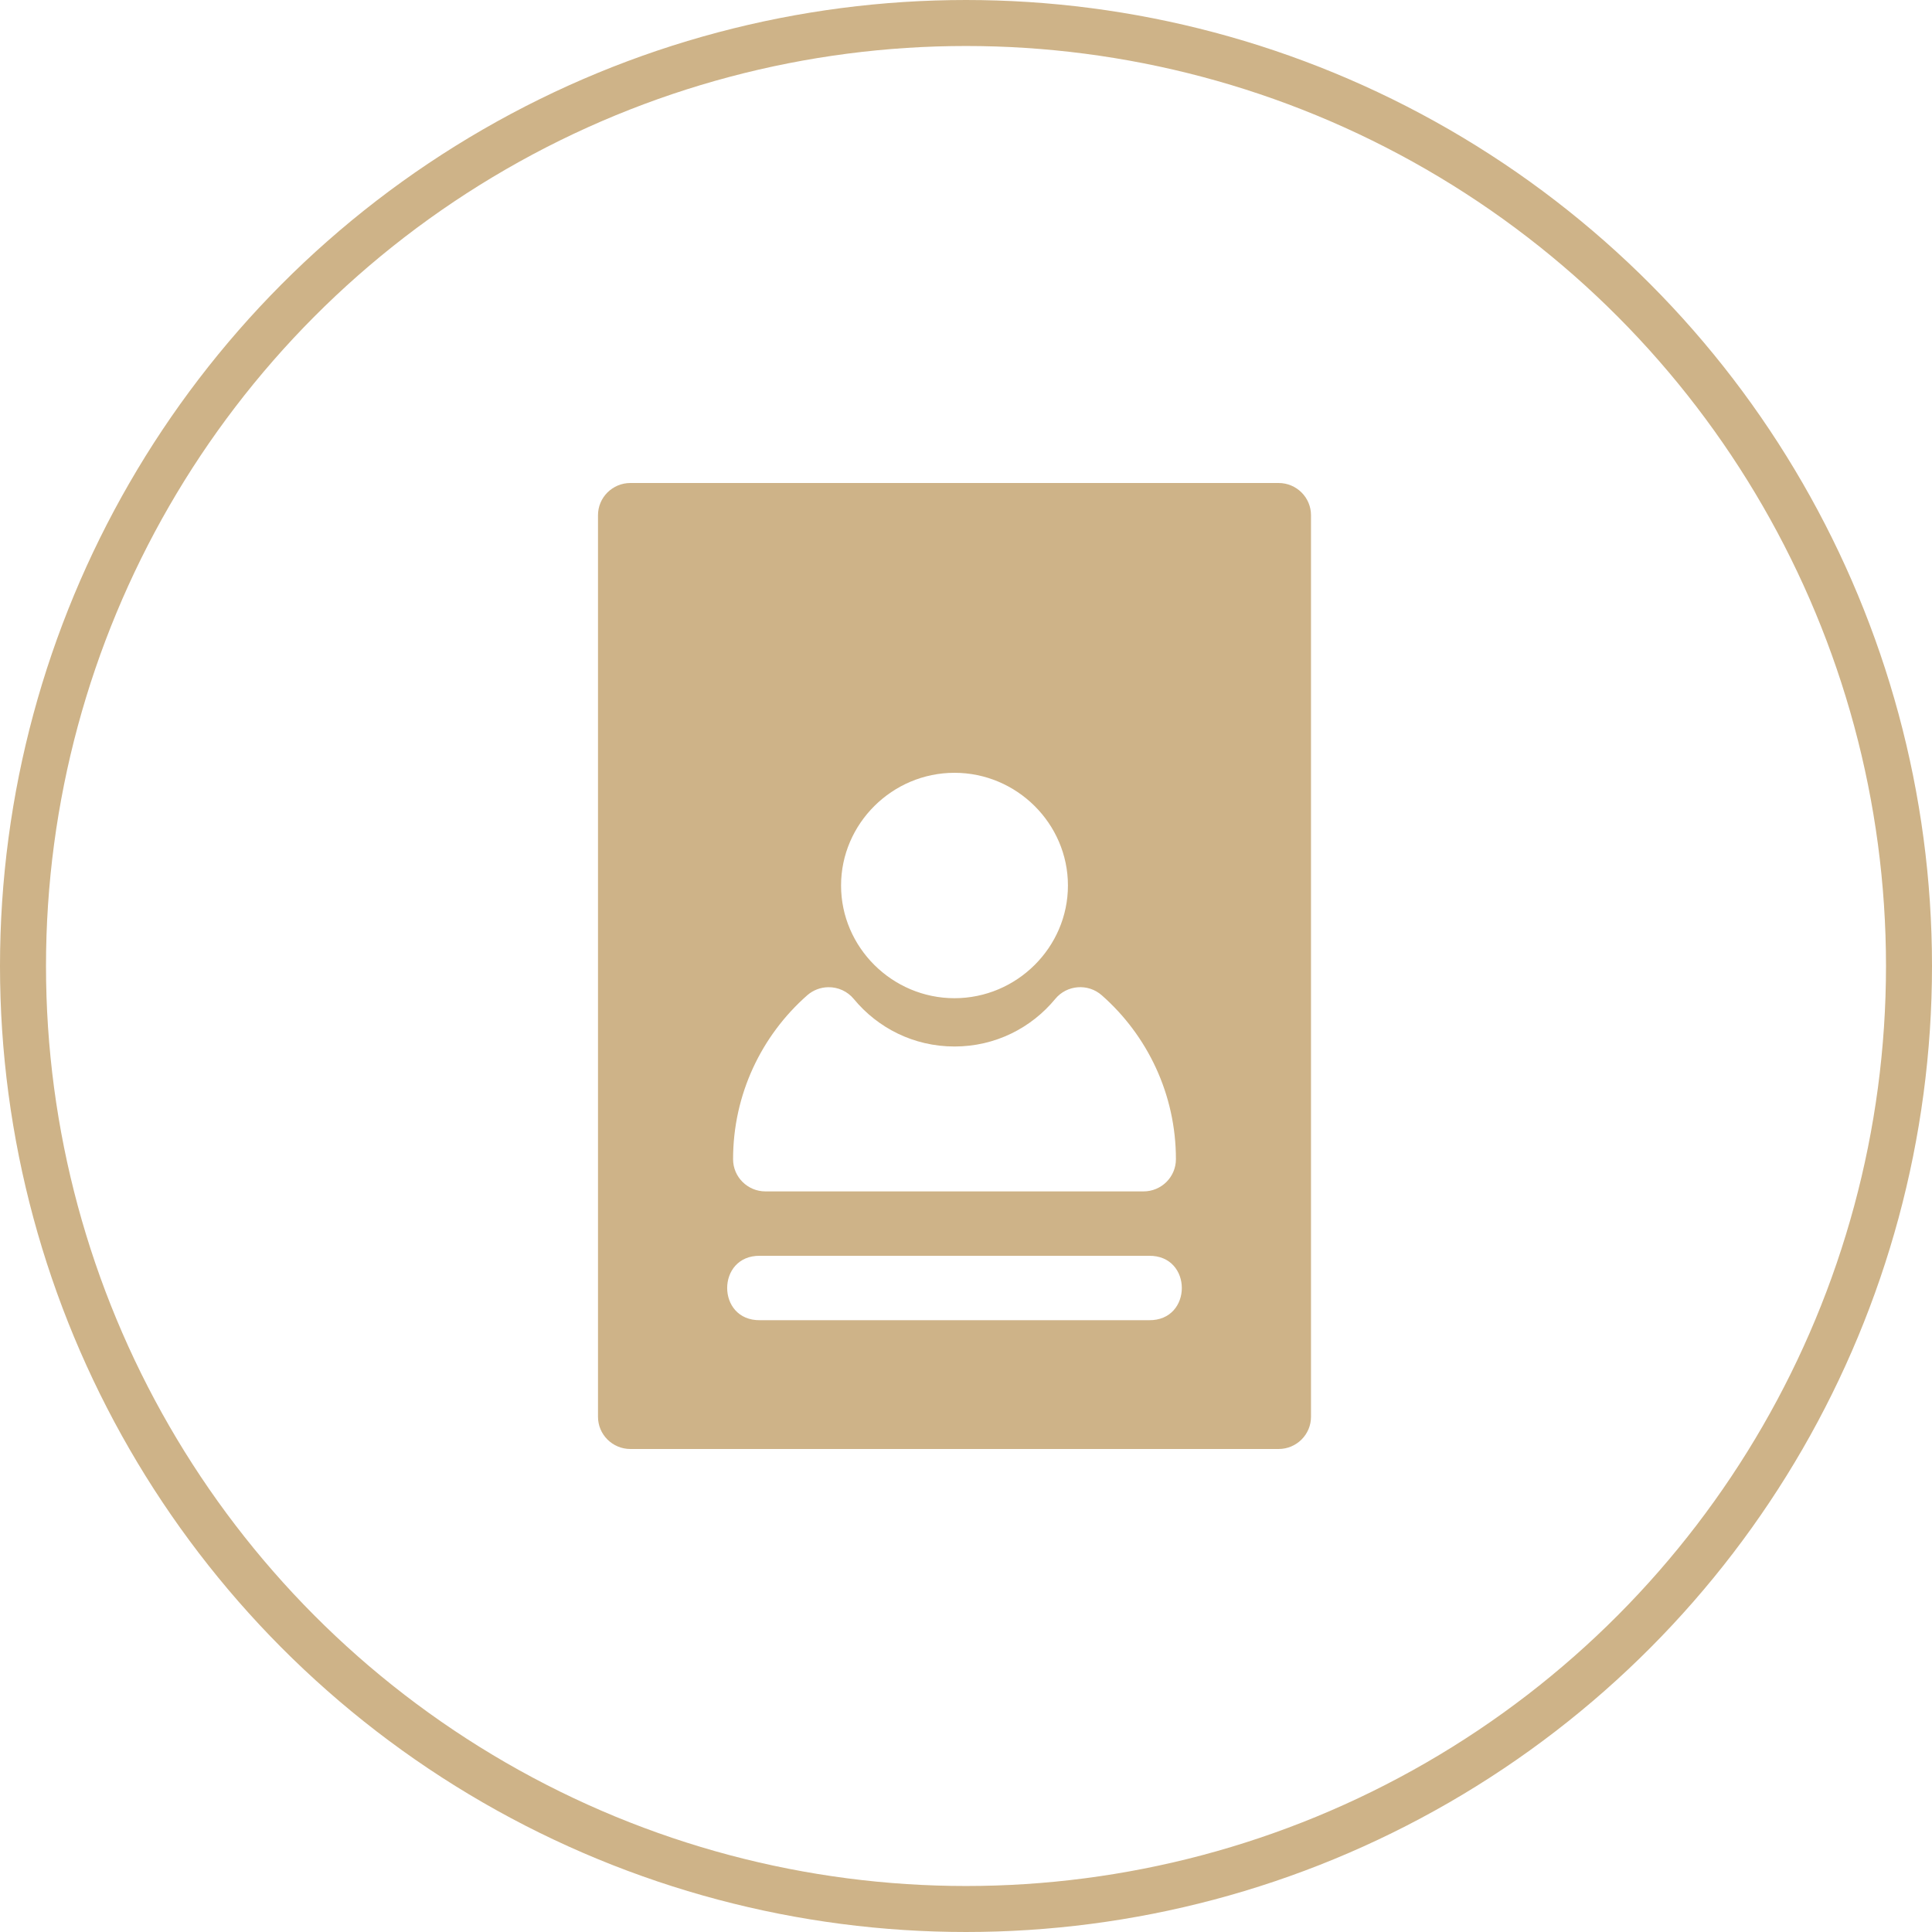 <svg width="84" height="84" viewBox="0 0 84 84" fill="none" xmlns="http://www.w3.org/2000/svg">
<circle cx="42" cy="42" r="41" stroke="#CEB388" stroke-width="2"/>
<path d="M27.409 21C26.631 21 26 21.627 26 22.4V61.6C26 62.373 26.631 63 27.409 63H55.591C56.369 63 57 62.373 57 61.6V22.4C57 21.627 56.369 21 55.591 21H27.409ZM41.5 33.6C44.207 33.6 46.432 35.81 46.432 38.5C46.432 41.19 44.207 43.4 41.5 43.4C38.793 43.4 36.568 41.19 36.568 38.5C36.568 35.81 38.793 33.6 41.5 33.6ZM36.01 42.922C36.439 42.915 36.849 43.103 37.121 43.433C38.161 44.694 39.728 45.5 41.5 45.5C43.272 45.5 44.839 44.694 45.879 43.433C46.386 42.818 47.306 42.746 47.904 43.274C49.886 45.018 51.127 47.576 51.127 50.4C51.127 51.173 50.496 51.8 49.718 51.8H33.282C32.504 51.8 31.873 51.173 31.873 50.4C31.873 47.576 33.114 45.018 35.096 43.274C35.348 43.052 35.672 42.927 36.01 42.922ZM33.045 54.6H49.955C51.86 54.573 51.86 57.427 49.955 57.4H33.045C31.14 57.427 31.14 54.573 33.045 54.6Z" fill="#CEB388"/>
</svg>
